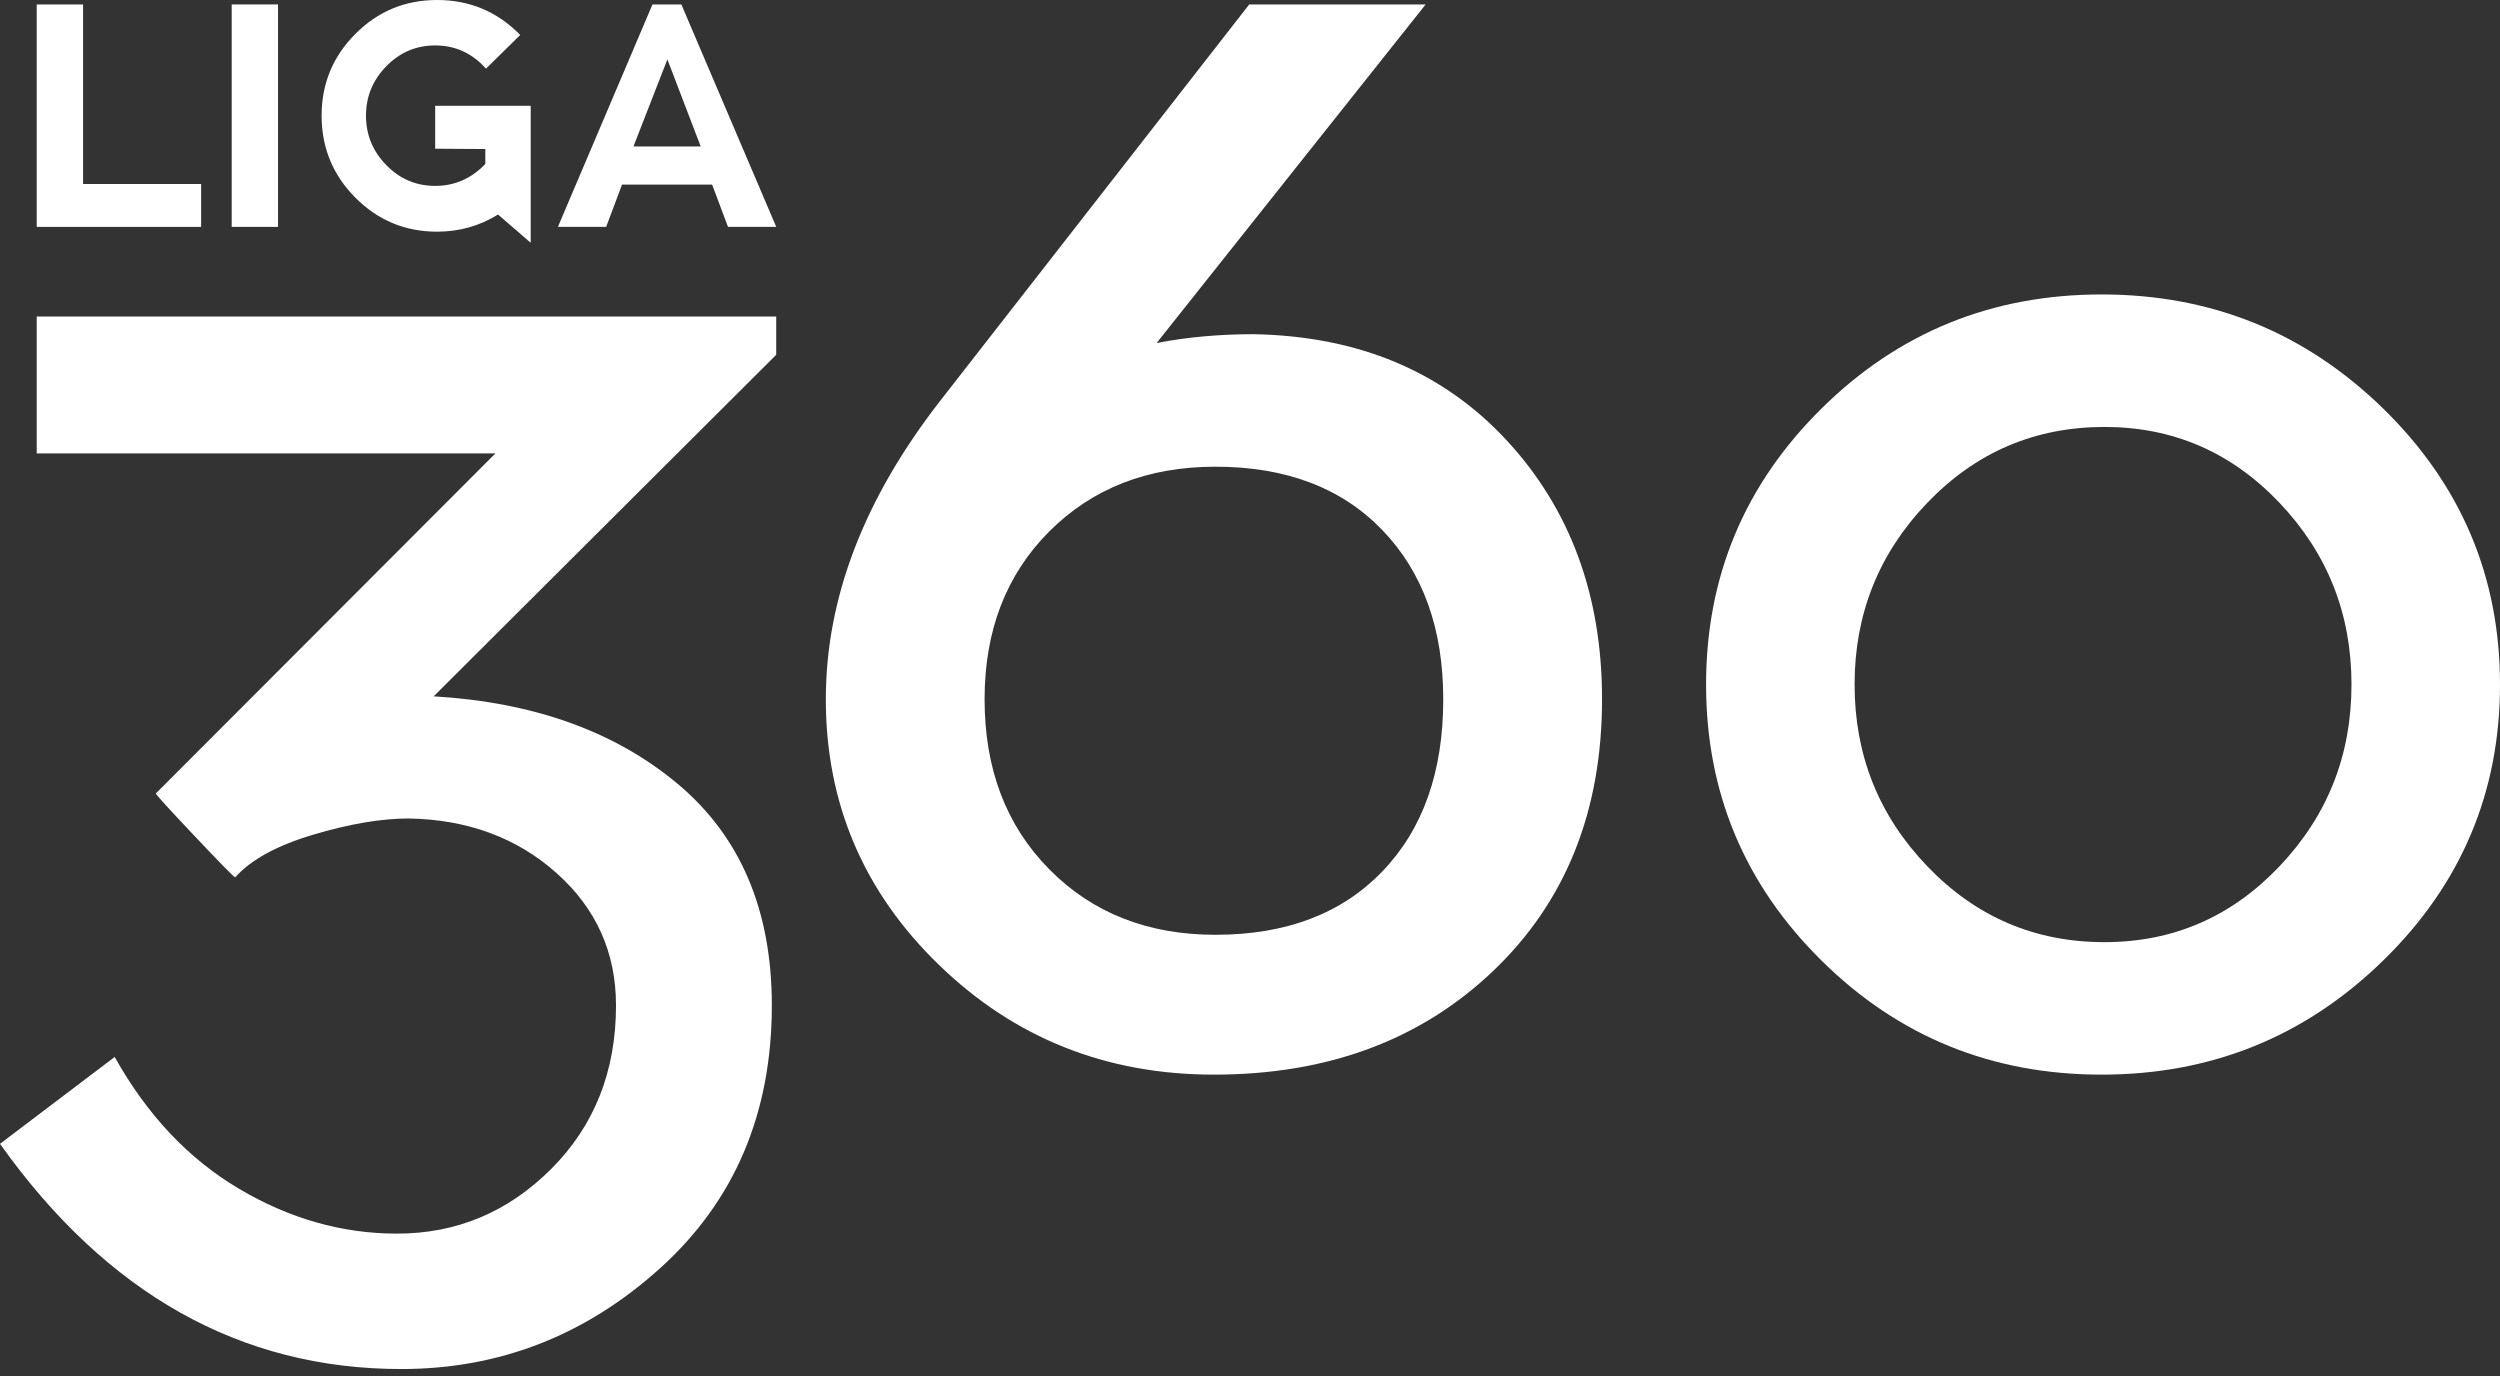 <svg xmlns="http://www.w3.org/2000/svg" width="109" height="60" viewBox="0 0 109 60" fill="none">
  <rect x="0" y="0" width="109" height="60" fill="#333333" stroke="none"/>
  <path d="M8.769 8.022V9.893H1.601V0.195H3.622V8.023H8.769V8.022Z" fill="white"/>
  <path d="M10.102 9.892V0.194H12.122V9.892H10.102Z" fill="white"/>
  <path d="M21.161 6.498L18.974 6.484V4.614H23.139V10.585L21.715 9.353C20.912 9.851 20.026 10.101 19.058 10.101C17.665 10.101 16.478 9.607 15.495 8.619C14.513 7.631 14.022 6.439 14.022 5.045C14.022 3.651 14.513 2.461 15.495 1.478C16.477 0.492 17.665 0 19.057 0C20.477 0 21.686 0.508 22.682 1.524L21.188 2.993C20.588 2.318 19.85 1.981 18.973 1.981C18.143 1.981 17.432 2.284 16.842 2.889C16.251 3.494 15.957 4.212 15.957 5.044C15.957 5.875 16.251 6.594 16.842 7.198C17.432 7.803 18.143 8.105 18.973 8.105C19.822 8.105 20.55 7.786 21.16 7.149V6.498H21.161Z" fill="white"/>
  <path d="M31.741 9.892L31.049 8.049H27.12L26.428 9.892H24.325L28.448 0.194H29.707L33.844 9.892H31.741ZM27.618 6.387H30.551L29.098 2.59L27.618 6.387Z" fill="white"/>
  <path d="M10.254 38.253C10.168 38.212 9.57 37.601 8.459 36.424C7.348 35.249 6.793 34.639 6.793 34.596L21.6 19.769H1.601V13.8H33.843V15.468L18.908 30.36C23.267 30.617 26.814 31.89 29.549 34.178C32.284 36.469 33.652 39.688 33.652 43.838C33.652 48.543 32.027 52.364 28.781 55.294C25.533 58.225 21.772 59.69 17.499 59.69C10.49 59.69 4.657 56.417 0 49.871L5 46.084C6.411 48.607 8.215 50.523 10.417 51.828C12.617 53.132 14.914 53.786 17.307 53.786C19.913 53.786 22.156 52.844 24.037 50.961C25.917 49.079 26.858 46.703 26.858 43.838C26.858 41.527 25.991 39.602 24.261 38.062C22.53 36.521 20.383 35.73 17.819 35.686C16.622 35.686 15.233 35.922 13.653 36.393C12.07 36.865 10.938 37.484 10.254 38.253Z" fill="white"/>
  <path d="M62.158 0.194L50.428 14.956C51.751 14.698 53.162 14.571 54.658 14.571C59.229 14.655 62.904 16.196 65.683 19.191C68.46 22.187 69.849 25.953 69.849 30.487C69.849 35.364 68.268 39.311 65.106 42.33C61.944 45.346 57.885 46.854 52.928 46.854C48.226 46.854 44.231 45.261 40.942 42.073C37.65 38.885 36.006 35.023 36.006 30.487C36.006 26.08 37.672 21.736 41.006 17.459L54.466 0.194H62.158ZM52.991 40.757C56.069 40.757 58.493 39.838 60.266 37.998C62.039 36.157 62.926 33.655 62.926 30.488C62.926 27.408 62.039 24.946 60.266 23.107C58.493 21.268 56.067 20.348 52.991 20.348C50.042 20.348 47.628 21.29 45.748 23.171C43.867 25.055 42.928 27.494 42.928 30.488C42.928 33.527 43.867 35.998 45.748 37.901C47.629 39.806 50.043 40.757 52.991 40.757Z" fill="white"/>
  <path d="M79.418 41.88C76.062 38.564 74.385 34.553 74.385 29.846C74.385 25.141 76.062 21.128 79.418 17.812C82.771 14.496 86.843 12.838 91.629 12.838C96.414 12.838 100.506 14.496 103.905 17.812C107.301 21.13 109 25.141 109 29.846C109 34.554 107.301 38.565 103.905 41.88C100.507 45.197 96.414 46.854 91.629 46.854C86.843 46.855 82.771 45.197 79.418 41.88ZM84.032 21.92C81.917 24.123 80.86 26.766 80.86 29.846C80.86 32.927 81.918 35.57 84.032 37.772C86.148 39.978 88.722 41.078 91.757 41.078C94.748 41.078 97.291 39.977 99.384 37.772C101.478 35.57 102.525 32.927 102.525 29.846C102.525 26.766 101.478 24.123 99.384 21.92C97.29 19.717 94.746 18.615 91.757 18.615C88.722 18.615 86.148 19.716 84.032 21.92Z" fill="white"/>
</svg>